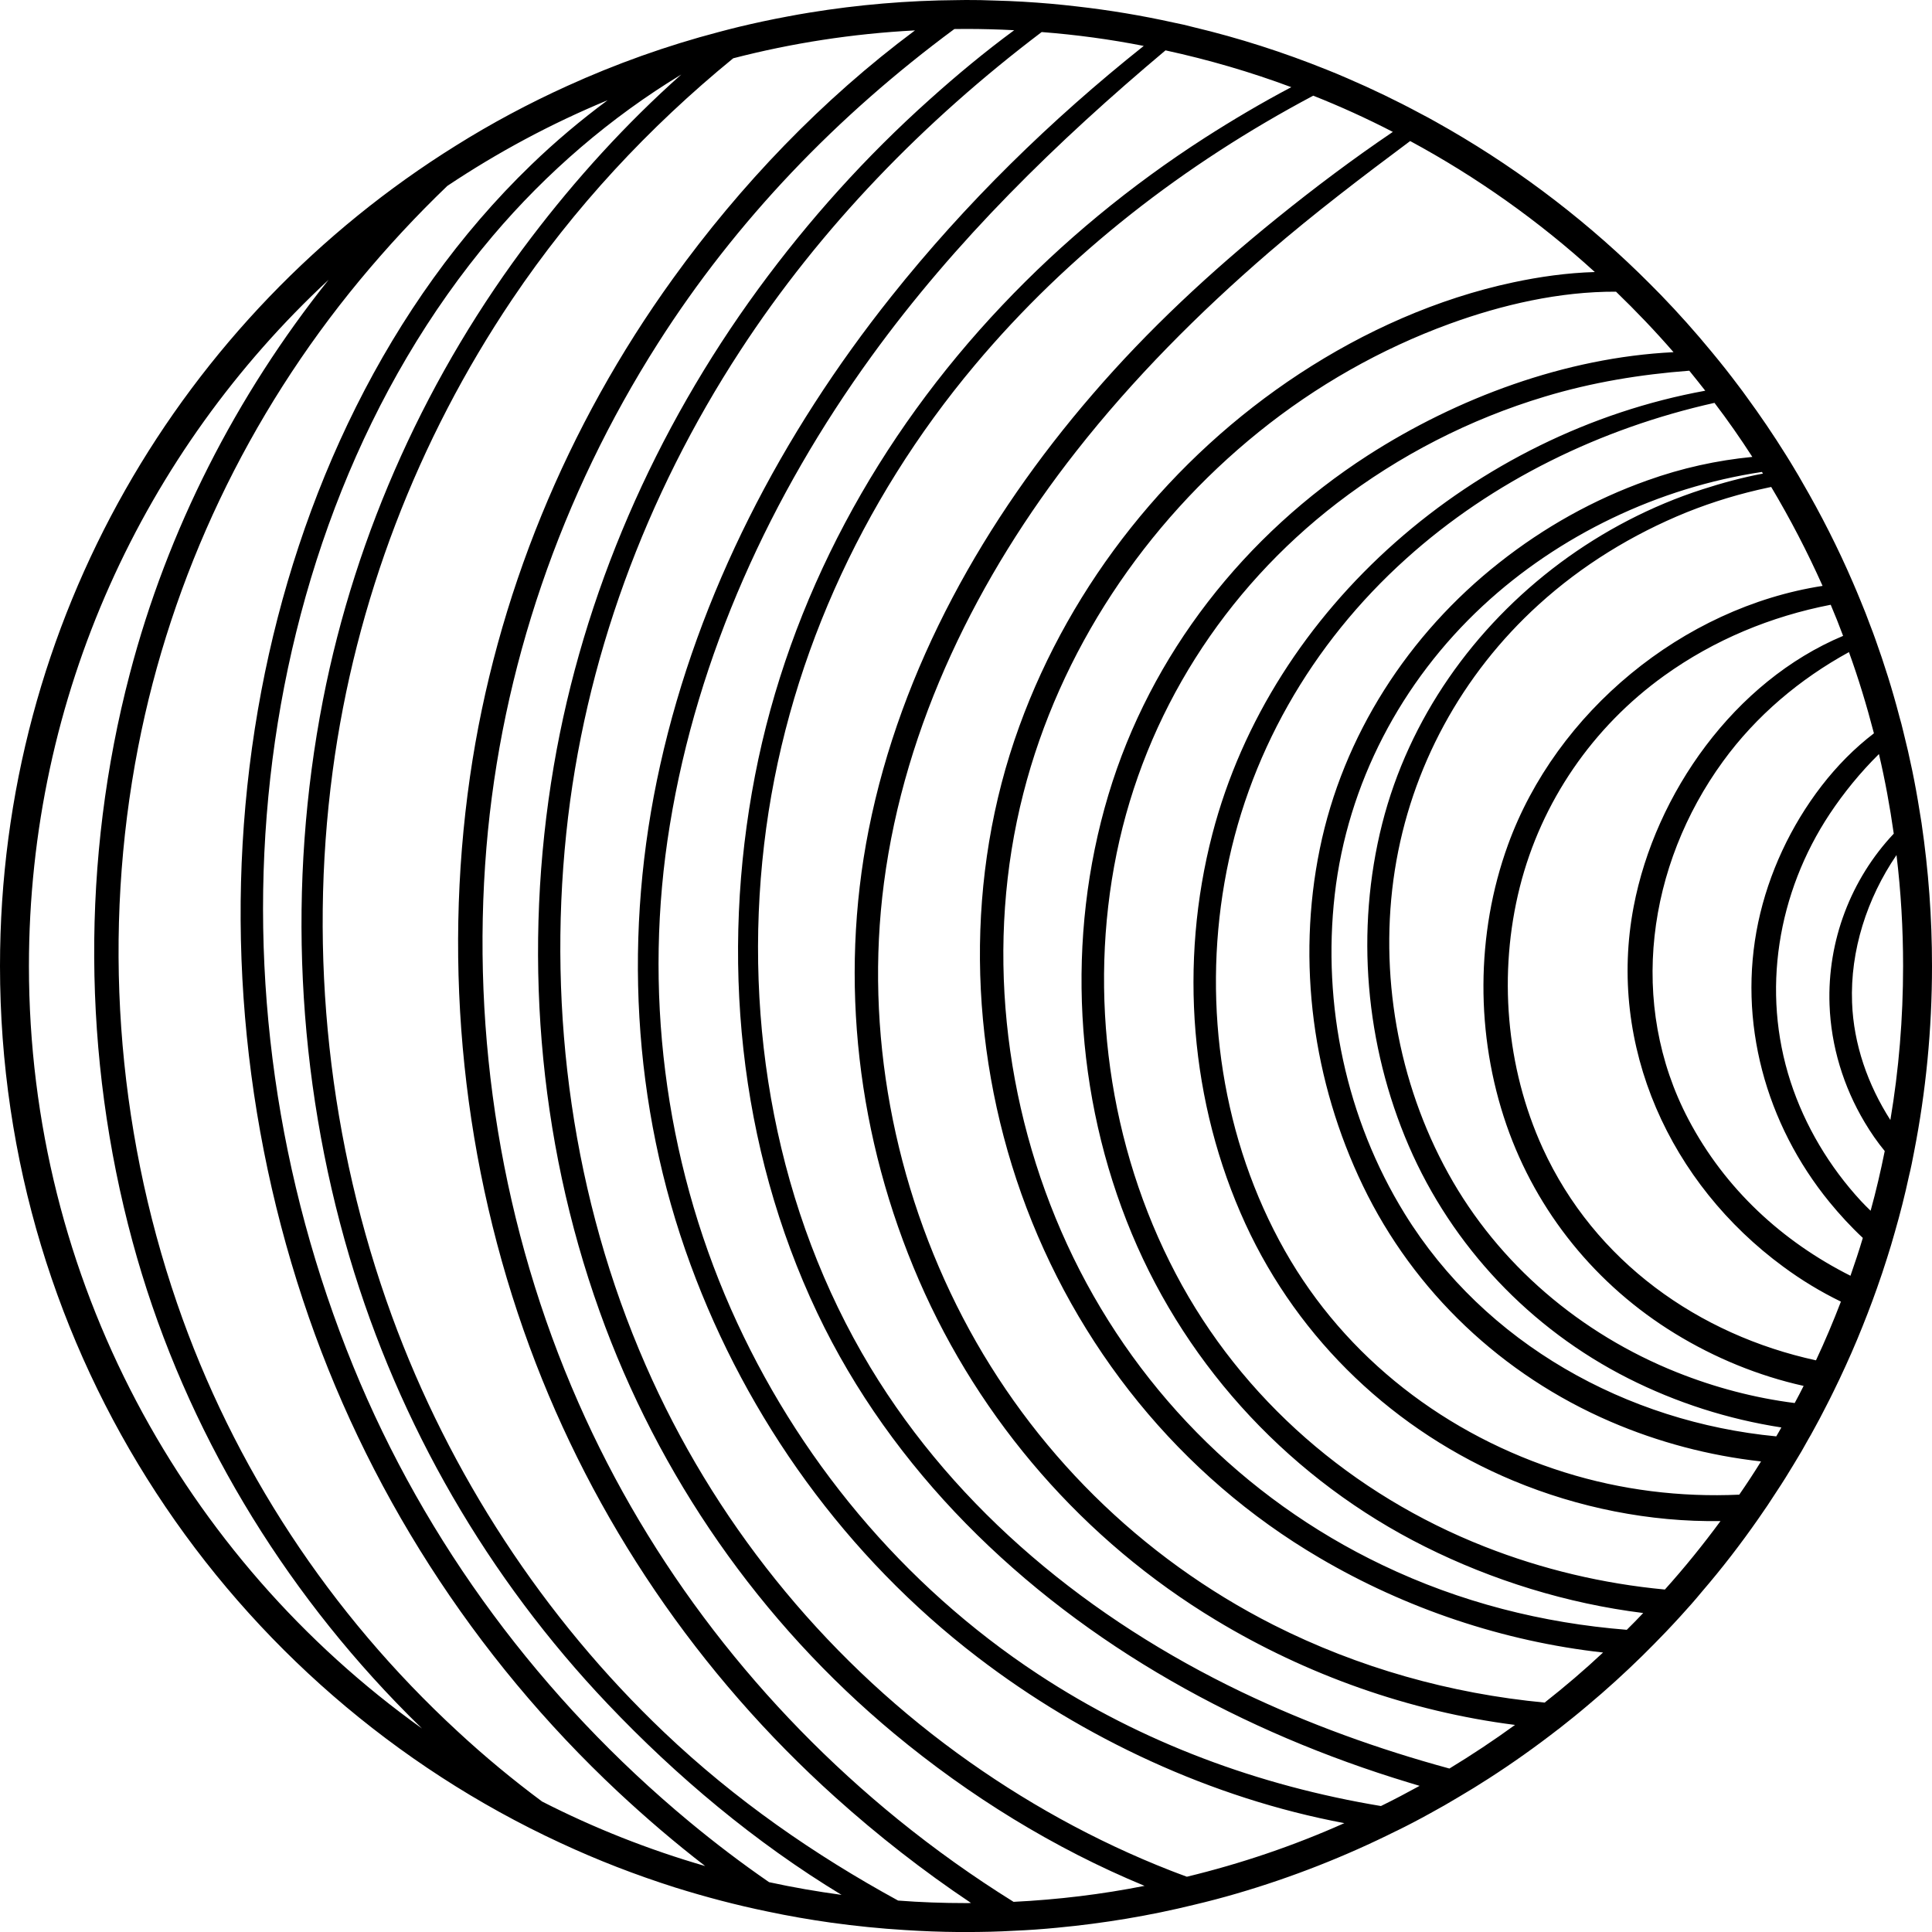 <?xml version="1.0" encoding="utf-8"?>
<svg viewBox="-0.016 0.012 72.391 72.392" width="72.391" height="72.392" xmlns="http://www.w3.org/2000/svg">
  <path d="M 71.986 30.871 C 71.986 30.867 71.986 30.867 71.986 30.867 C 71.96 30.698 71.934 30.533 71.904 30.364 C 71.748 29.371 71.544 28.391 71.301 27.429 C 71.253 27.23 71.206 27.034 71.145 26.835 L 71.145 26.831 C 70.889 25.851 70.586 24.889 70.248 23.948 C 70.192 23.788 70.131 23.627 70.07 23.471 C 69.949 23.142 69.823 22.816 69.688 22.496 C 69.597 22.275 69.506 22.054 69.411 21.837 C 68.852 20.541 68.214 19.283 67.508 18.07 C 67.417 17.91 67.326 17.749 67.226 17.589 C 67.222 17.58 67.217 17.567 67.209 17.559 C 67.109 17.39 67.005 17.221 66.901 17.056 C 66.433 16.306 65.939 15.578 65.418 14.867 C 65.323 14.733 65.223 14.598 65.123 14.468 C 64.963 14.256 64.802 14.043 64.637 13.835 C 64.468 13.623 64.294 13.406 64.121 13.198 C 63.514 12.461 62.881 11.75 62.218 11.065 C 61.945 10.788 61.672 10.51 61.394 10.241 C 59.127 8.039 56.569 6.131 53.785 4.579 C 53.594 4.471 53.403 4.367 53.208 4.267 C 52.315 3.786 51.404 3.348 50.468 2.945 C 50.208 2.832 49.952 2.724 49.688 2.62 C 48.08 1.974 46.415 1.436 44.702 1.029 C 44.459 0.964 44.216 0.908 43.969 0.86 C 42.777 0.596 41.563 0.392 40.332 0.253 C 40.011 0.214 39.69 0.184 39.37 0.153 C 38.668 0.092 37.961 0.049 37.246 0.032 C 36.895 0.016 36.536 0.012 36.18 0.012 C 36.08 0.012 35.976 0.012 35.877 0.016 C 33.987 0.029 32.127 0.189 30.319 0.484 C 30.042 0.527 29.764 0.579 29.487 0.631 C 28.876 0.744 28.273 0.874 27.675 1.017 C 27.424 1.078 27.176 1.143 26.929 1.208 C 24.961 1.724 23.058 2.405 21.237 3.233 C 19.793 3.888 18.397 4.633 17.062 5.47 C 6.808 11.856 -0.016 23.237 -0.016 36.208 C -0.016 50.771 8.585 63.326 20.985 69.066 C 22.372 69.712 23.807 70.267 25.281 70.735 C 26.417 71.09 27.57 71.394 28.749 71.637 C 29.529 71.802 30.323 71.94 31.125 72.053 C 32.04 72.179 32.963 72.274 33.895 72.33 C 34.563 72.373 35.235 72.399 35.915 72.404 L 36.179 72.404 C 36.786 72.404 37.389 72.391 37.987 72.356 C 38.525 72.334 39.062 72.295 39.595 72.243 C 41.346 72.078 43.063 71.792 44.737 71.38 C 45.27 71.254 45.795 71.116 46.315 70.964 C 48.396 70.357 50.39 69.572 52.298 68.619 L 52.302 68.619 C 52.736 68.407 53.16 68.185 53.581 67.951 C 53.941 67.756 54.296 67.552 54.647 67.34 C 55.024 67.119 55.397 66.889 55.766 66.651 C 56.663 66.074 57.535 65.454 58.376 64.8 L 58.38 64.8 C 58.748 64.51 59.108 64.223 59.464 63.92 C 60.175 63.326 60.86 62.702 61.519 62.056 C 61.818 61.761 62.113 61.462 62.403 61.159 C 62.585 60.968 62.763 60.777 62.941 60.582 C 63.218 60.279 63.492 59.971 63.752 59.654 C 64.502 58.783 65.204 57.872 65.863 56.927 C 66.101 56.589 66.331 56.246 66.552 55.9 C 66.777 55.562 66.99 55.219 67.198 54.873 C 67.393 54.557 67.58 54.236 67.757 53.911 C 67.809 53.824 67.861 53.733 67.909 53.642 C 68.082 53.334 68.247 53.018 68.408 52.701 C 68.503 52.519 68.594 52.337 68.685 52.15 C 68.841 51.833 68.993 51.513 69.14 51.188 C 69.435 50.546 69.708 49.887 69.964 49.224 C 70.085 48.912 70.202 48.595 70.315 48.275 C 70.445 47.906 70.571 47.538 70.688 47.161 C 70.792 46.836 70.892 46.506 70.983 46.177 C 71.182 45.488 71.36 44.785 71.512 44.079 C 71.586 43.78 71.646 43.476 71.703 43.173 C 72.145 40.919 72.375 38.59 72.375 36.21 C 72.376 34.396 72.242 32.614 71.986 30.871 Z M 1.068 36.208 C 1.068 26.063 5.395 16.907 12.297 10.495 C 8.829 14.835 6.258 19.872 4.849 25.253 C 3.028 32.19 3.076 39.612 4.949 46.531 C 6.709 53.03 10.164 58.965 14.829 63.807 C 15.145 64.136 15.466 64.457 15.796 64.778 C 6.886 58.405 1.068 47.97 1.068 36.208 Z M 20.295 67.514 C 19.194 66.695 18.136 65.819 17.126 64.882 C 12.361 60.486 8.724 54.976 6.617 48.841 C 4.328 42.182 3.816 34.92 5.16 28.006 C 6.409 21.581 9.283 15.563 13.458 10.517 C 14.486 9.277 15.582 8.094 16.744 6.979 C 18.626 5.722 20.637 4.642 22.753 3.766 C 21.747 4.512 20.789 5.318 19.896 6.181 C 14.485 11.396 11.165 18.576 9.777 25.894 C 8.342 33.468 8.914 41.397 11.333 48.711 C 13.652 55.734 17.736 62.094 23.138 67.149 C 24.183 68.124 25.271 69.057 26.407 69.932 C 24.284 69.317 22.237 68.507 20.295 67.514 Z M 28.801 70.536 C 27.769 69.825 26.772 69.066 25.805 68.264 C 20.299 63.694 15.925 57.833 13.219 51.204 C 10.379 44.246 9.278 36.633 10.111 29.159 C 10.93 21.832 13.649 14.527 18.444 8.856 C 20.473 6.463 22.862 4.412 25.511 2.804 C 23.434 4.651 21.548 6.732 19.897 8.904 C 16.043 13.968 13.32 19.92 12.085 26.241 C 10.741 33.134 11.088 40.374 13.078 47.103 C 14.947 53.411 18.28 59.151 22.755 63.859 C 25.322 66.564 28.283 69.053 31.517 71.012 C 30.6 70.887 29.694 70.731 28.801 70.536 Z M 36.18 71.32 C 35.322 71.32 34.472 71.29 33.635 71.225 C 30.488 69.504 27.531 67.453 24.869 64.921 C 20.365 60.638 16.827 55.236 14.668 49.322 C 12.305 42.849 11.534 35.757 12.448 28.911 C 13.298 22.547 15.63 16.499 19.176 11.227 C 21.491 7.789 24.3 4.776 27.457 2.196 C 29.651 1.628 31.931 1.273 34.268 1.151 C 30.787 3.744 27.735 6.934 25.203 10.446 C 21.227 15.952 18.566 22.386 17.594 29.114 C 16.562 36.28 17.33 43.694 19.831 50.487 C 22.215 56.955 26.165 62.756 31.289 67.36 C 32.871 68.782 34.571 70.113 36.366 71.314 C 36.306 71.32 36.241 71.32 36.18 71.32 Z M 37.962 71.273 C 36.458 70.337 35.01 69.305 33.631 68.186 C 28.481 64.002 24.336 58.657 21.661 52.579 C 18.795 46.08 17.625 38.84 18.21 31.769 C 18.769 25.049 21.015 18.563 24.631 12.884 C 27.575 8.258 31.368 4.335 35.743 1.1 C 35.89 1.096 36.033 1.096 36.181 1.096 C 36.788 1.096 37.386 1.113 37.985 1.144 C 36.884 1.955 35.83 2.83 34.816 3.741 C 32.432 5.874 30.286 8.258 28.395 10.842 C 24.537 16.118 21.836 22.257 20.734 28.712 C 19.572 35.527 20.118 42.633 22.451 49.149 C 24.653 55.305 28.464 60.794 33.493 64.973 C 36.298 67.301 39.471 69.269 42.87 70.674 C 41.27 70.991 39.635 71.19 37.962 71.273 Z M 44.456 70.332 C 44.257 70.258 44.057 70.185 43.858 70.107 C 41.014 68.997 38.313 67.497 35.846 65.698 C 30.748 61.983 26.698 56.936 24.175 51.161 C 21.452 44.94 20.499 37.977 21.201 31.24 C 21.873 24.78 24.175 18.589 27.717 13.157 C 30.739 8.522 34.619 4.542 39.015 1.213 C 40.311 1.313 41.586 1.486 42.839 1.733 C 39.353 4.508 36.158 7.633 33.379 11.123 C 29.282 16.265 26.156 22.235 24.721 28.677 C 23.329 34.907 23.654 41.406 25.861 47.406 C 27.99 53.202 31.705 58.348 36.613 62.107 C 40.576 65.142 45.383 67.392 50.356 68.324 C 48.471 69.166 46.498 69.838 44.456 70.332 Z M 51.727 67.683 C 47.162 66.924 42.787 65.316 38.881 62.745 C 33.809 59.407 29.829 54.612 27.375 49.067 C 24.865 43.383 24.08 37.054 25.082 30.928 C 26.118 24.559 28.871 18.563 32.643 13.357 C 35.782 9.026 39.584 5.319 43.655 1.899 C 45.272 2.25 46.846 2.71 48.368 3.278 C 47.258 3.863 46.174 4.505 45.125 5.177 C 42.355 6.959 39.797 9.062 37.534 11.455 C 32.895 16.35 29.561 22.428 28.274 29.07 C 26.965 35.816 27.645 42.969 30.606 49.204 C 33.407 55.1 38.236 59.761 43.855 62.986 C 46.66 64.599 49.669 65.865 52.76 66.801 C 52.899 66.844 53.037 66.883 53.176 66.927 C 52.698 67.189 52.217 67.444 51.727 67.683 Z M 54.293 66.278 C 51.618 65.55 49.004 64.605 46.502 63.408 C 40.857 60.698 35.854 56.64 32.594 51.243 C 29.078 45.416 27.825 38.389 28.614 31.664 C 29.39 25.031 32.225 18.797 36.509 13.694 C 40.016 9.51 44.382 6.15 49.19 3.597 C 50.209 4 51.206 4.455 52.173 4.954 C 50.682 5.964 49.238 7.048 47.833 8.184 C 45.349 10.191 42.999 12.372 40.914 14.795 C 36.891 19.456 33.743 25.018 32.534 31.096 C 31.407 36.771 32.118 42.684 34.42 47.987 C 36.713 53.267 40.607 57.742 45.54 60.716 C 48.935 62.767 52.797 64.141 56.751 64.644 C 55.958 65.22 55.134 65.767 54.293 66.278 Z M 57.861 63.807 C 54.341 63.473 50.885 62.506 47.703 60.898 C 42.713 58.37 38.651 54.343 36.062 49.383 C 33.474 44.419 32.377 38.657 33.105 33.095 C 33.881 27.16 36.638 21.593 40.31 16.92 C 42.443 14.202 44.906 11.731 47.52 9.476 C 49.228 8.006 51.019 6.641 52.822 5.297 C 55.328 6.65 57.647 8.297 59.741 10.205 C 58.701 10.235 57.664 10.383 56.689 10.591 C 53.836 11.198 51.105 12.421 48.673 14.016 C 43.887 17.159 40.132 21.841 38.177 27.226 C 36.135 32.84 36.261 39.131 38.251 44.737 C 40.28 50.442 44.195 55.32 49.428 58.385 C 52.658 60.284 56.313 61.515 60.05 61.931 C 59.348 62.589 58.616 63.213 57.861 63.807 Z M 60.939 61.08 C 57.792 60.829 54.7 60.053 51.778 58.652 C 46.545 56.15 42.392 51.902 39.968 46.639 C 37.558 41.406 36.894 35.328 38.329 29.735 C 39.69 24.411 42.885 19.638 47.151 16.196 C 49.288 14.471 51.725 13.083 54.309 12.142 C 56.264 11.431 58.415 10.932 60.535 10.941 C 61.285 11.665 62.005 12.419 62.69 13.208 C 58.632 13.407 54.57 14.929 51.236 17.075 C 46.623 20.049 43.099 24.519 41.516 29.791 C 39.908 35.15 40.241 41.08 42.392 46.239 C 44.516 51.329 48.436 55.495 53.373 57.962 C 55.896 59.224 58.697 60.095 61.554 60.451 C 61.356 60.664 61.148 60.872 60.939 61.08 Z M 62.366 59.571 C 60.051 59.354 57.766 58.812 55.611 57.963 C 50.673 56.021 46.515 52.453 44.04 47.74 C 41.525 42.962 40.745 37.266 41.825 31.981 C 42.9 26.744 45.853 22.118 50.084 18.862 C 52.408 17.076 55.061 15.715 57.866 14.873 C 59.648 14.335 61.456 14.041 63.281 13.902 C 63.48 14.149 63.684 14.401 63.879 14.652 C 55.295 16.213 47.634 22.72 45.41 31.265 C 44.157 36.086 44.569 41.34 46.65 45.871 C 48.662 50.245 52.26 53.649 56.695 55.496 C 59.114 56.502 61.798 57.048 64.451 57.005 C 63.796 57.894 63.103 58.752 62.366 59.571 Z M 65.153 56.016 C 62.955 56.116 60.74 55.847 58.607 55.179 C 54.198 53.8 50.413 50.913 48.128 46.877 C 45.783 42.732 45.05 37.747 45.865 33.077 C 46.684 28.36 49.125 24.133 52.676 20.942 C 55.915 18.024 59.968 16.06 64.225 15.107 C 64.724 15.762 65.196 16.438 65.643 17.132 C 64.312 17.262 63.007 17.548 61.711 18.012 C 59.699 18.727 57.835 19.772 56.162 21.094 C 52.759 23.773 50.301 27.571 49.434 31.828 C 48.567 36.064 49.174 40.546 51.051 44.44 C 52.967 48.42 56.279 51.537 60.329 53.28 C 62.12 54.052 64.027 54.555 65.969 54.771 C 65.708 55.193 65.435 55.609 65.153 56.016 Z M 52.615 45.486 C 50.426 41.94 49.524 37.665 49.996 33.533 C 50.473 29.371 52.489 25.552 55.545 22.712 C 58.398 20.063 62.13 18.277 66.002 17.696 C 66.015 17.718 66.028 17.735 66.041 17.757 C 65.261 17.904 64.498 18.113 63.774 18.347 C 61.862 18.963 60.059 19.903 58.446 21.1 C 55.199 23.519 52.775 26.935 51.774 30.876 C 50.764 34.869 51.141 39.174 52.771 42.95 C 54.397 46.713 57.327 49.804 60.987 51.655 C 62.795 52.57 64.737 53.19 66.731 53.498 C 66.67 53.611 66.605 53.719 66.54 53.832 C 60.952 53.298 55.629 50.372 52.615 45.486 Z M 67.23 52.583 C 65.721 52.392 64.234 51.998 62.821 51.434 C 59.214 49.995 56.132 47.389 54.25 43.981 C 52.36 40.565 51.644 36.476 52.247 32.618 C 52.85 28.777 54.757 25.283 57.636 22.668 C 59.257 21.194 61.152 20.032 63.181 19.208 C 64.174 18.809 65.201 18.501 66.246 18.28 C 66.281 18.271 66.315 18.267 66.35 18.258 C 67.061 19.45 67.703 20.686 68.275 21.965 C 63.038 22.776 58.291 26.691 56.487 31.668 C 55.273 35.011 55.269 38.804 56.431 42.164 C 57.563 45.433 59.8 48.177 62.748 49.981 C 64.226 50.887 65.865 51.563 67.565 51.941 C 67.456 52.158 67.347 52.37 67.23 52.583 Z M 68.028 50.983 C 63.645 50.029 59.739 47.294 57.788 43.032 C 56.405 40.002 56.119 36.473 56.93 33.251 C 57.736 30.051 59.666 27.251 62.341 25.33 C 64.218 23.982 66.347 23.106 68.58 22.672 C 68.745 23.058 68.897 23.444 69.044 23.838 C 64.977 25.542 62.008 29.734 61.197 33.978 C 60.196 39.215 62.567 44.366 66.807 47.478 C 67.483 47.977 68.203 48.414 68.962 48.783 C 68.674 49.531 68.366 50.263 68.028 50.983 Z M 69.32 47.814 C 66.779 46.535 64.625 44.571 63.25 41.957 C 60.97 37.626 61.711 32.432 64.542 28.543 C 65.786 26.831 67.421 25.456 69.263 24.446 C 69.623 25.439 69.931 26.458 70.199 27.489 C 69.475 28.044 68.825 28.699 68.235 29.462 C 67.086 30.953 66.254 32.727 65.864 34.569 C 65.079 38.293 66.146 42.134 68.539 45.061 C 68.912 45.516 69.328 45.971 69.783 46.396 C 69.641 46.873 69.484 47.346 69.32 47.814 Z M 69.71 45.009 C 68.531 43.73 67.612 42.195 67.074 40.539 C 65.973 37.153 66.588 33.459 68.544 30.507 C 69.069 29.718 69.689 28.955 70.387 28.266 C 70.617 29.246 70.799 30.239 70.942 31.249 C 69.338 32.953 68.449 35.264 68.536 37.661 C 68.592 39.209 69.056 40.73 69.85 42.061 C 70.08 42.447 70.331 42.811 70.604 43.141 C 70.452 43.895 70.279 44.641 70.075 45.378 C 69.953 45.26 69.827 45.135 69.71 45.009 Z M 69.38 37.578 C 69.306 35.631 69.939 33.672 71.045 32.05 C 71.21 33.411 71.292 34.803 71.292 36.208 C 71.292 38.172 71.132 40.101 70.815 41.978 C 69.97 40.656 69.437 39.143 69.38 37.578 Z" transform="matrix(1, 0, 0, 1, 0, 4.440892098500626e-16)"/>
</svg>